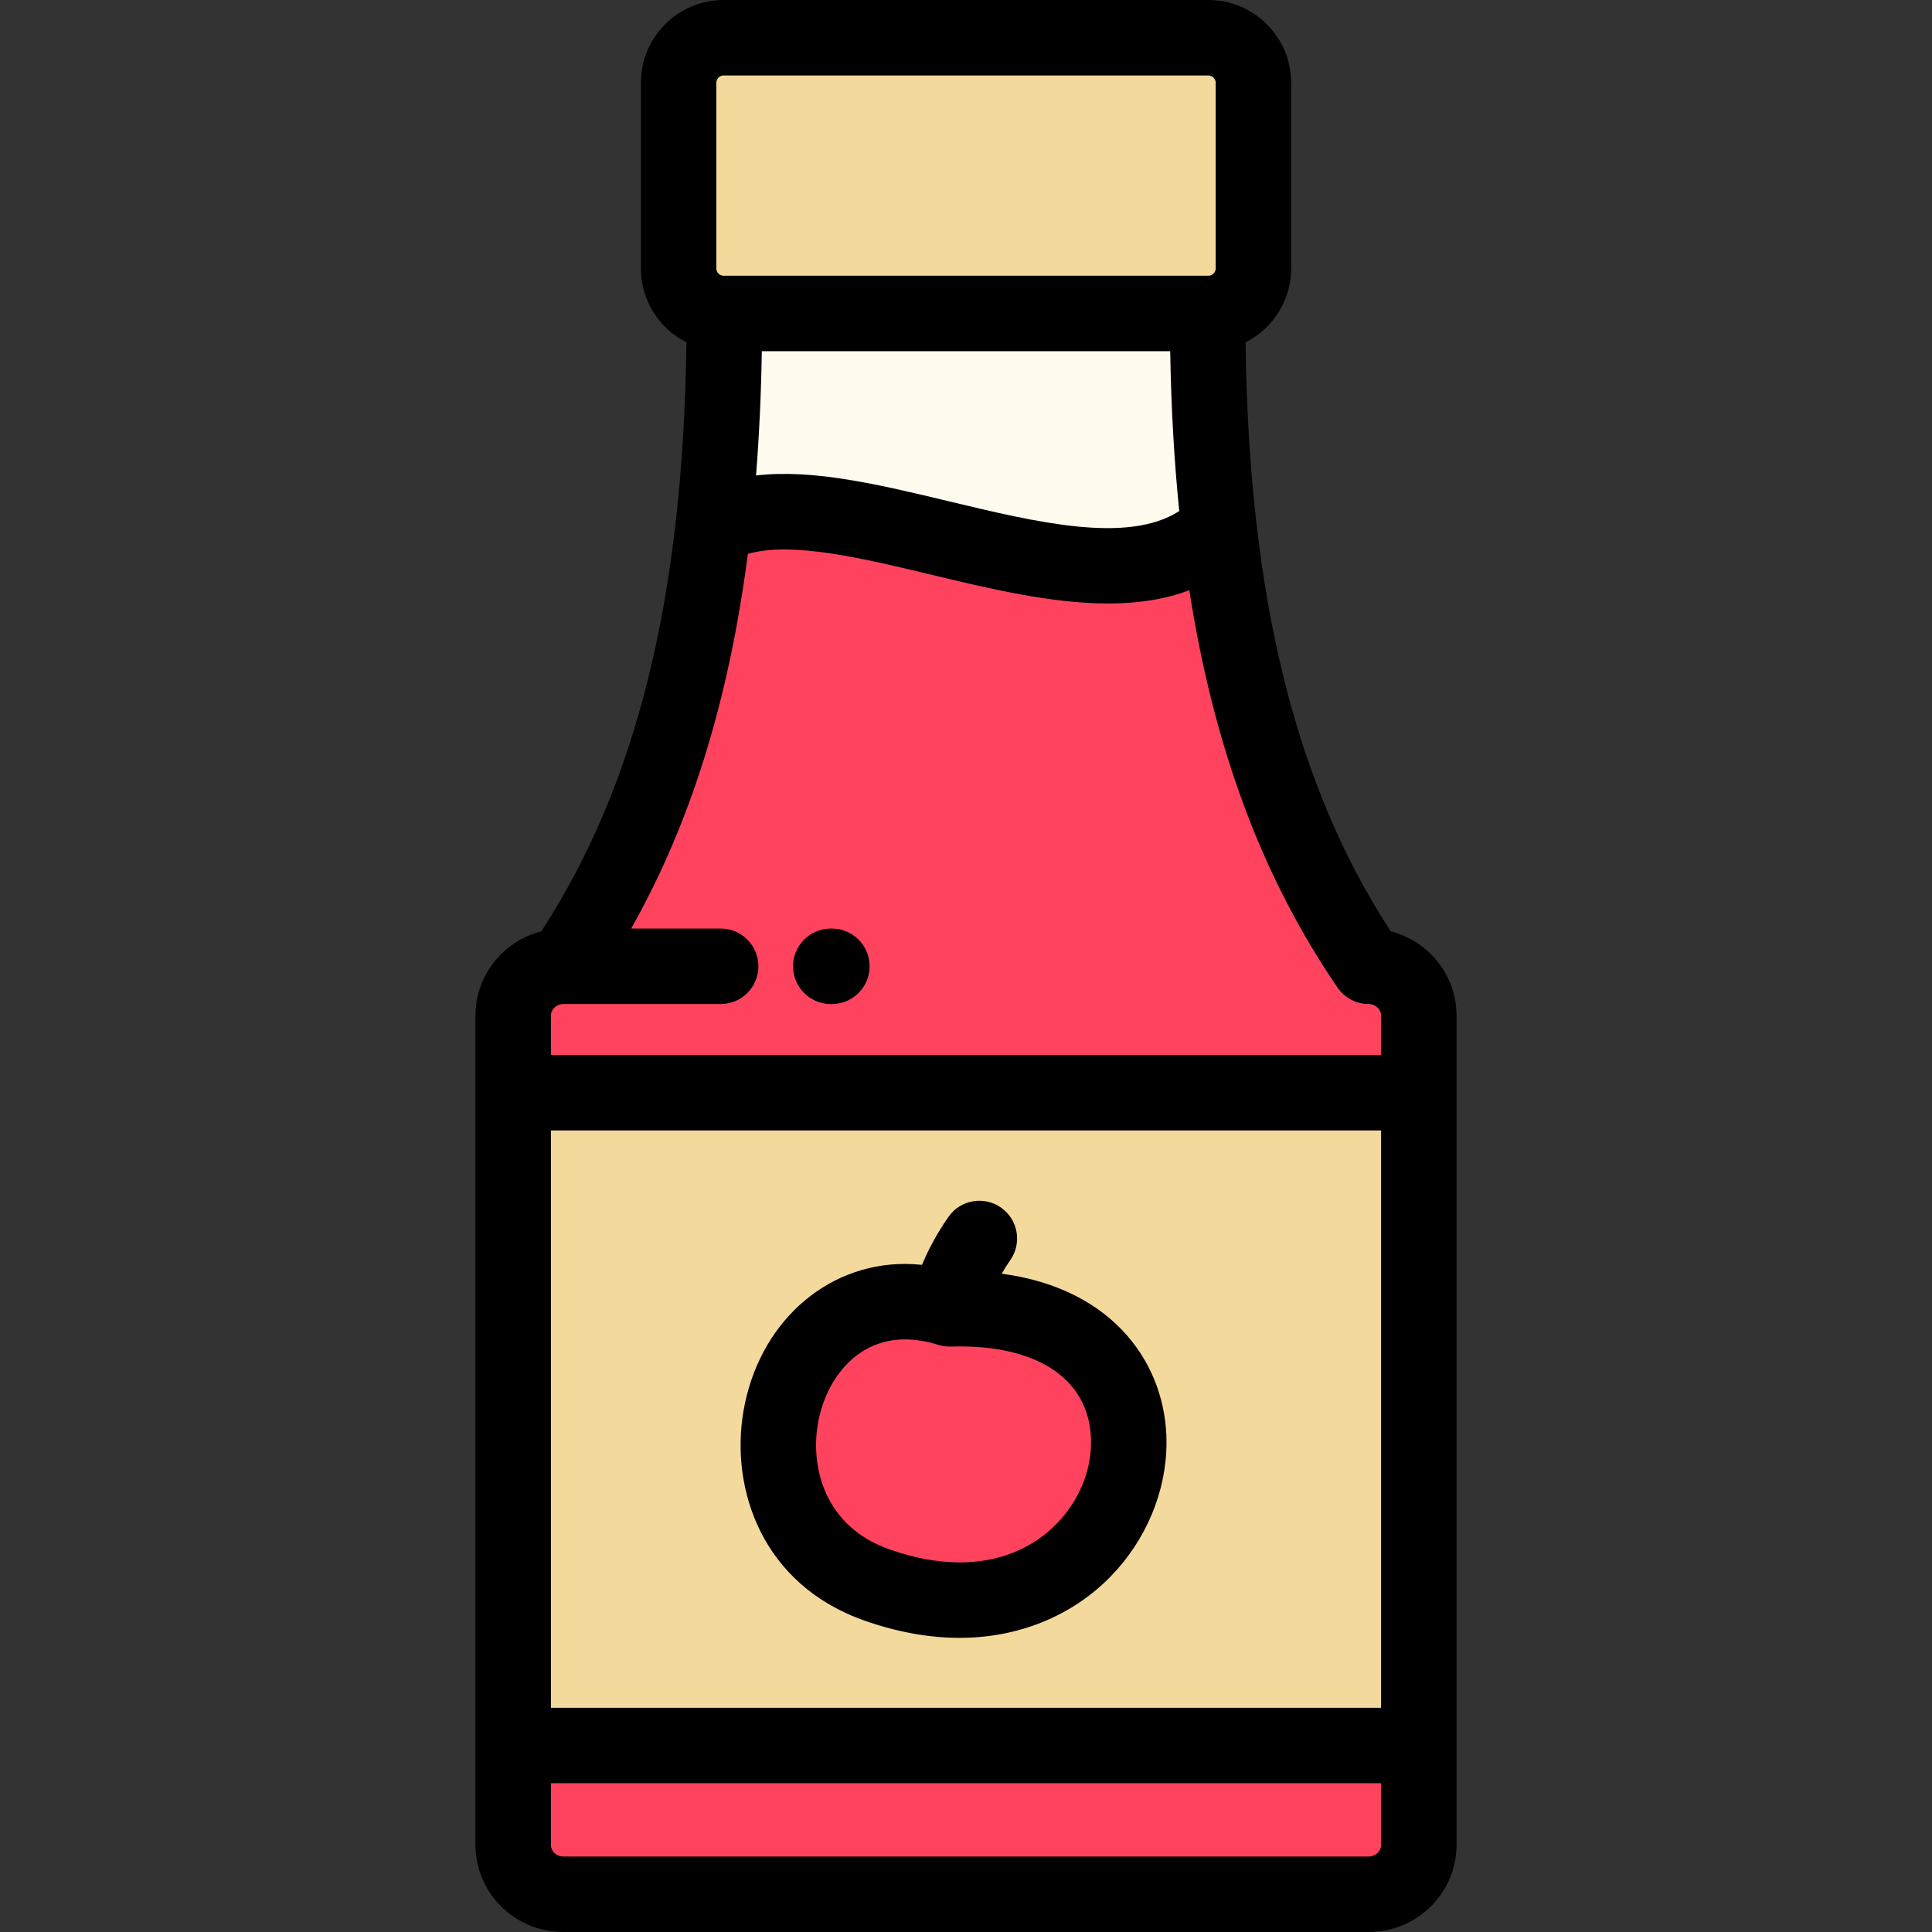<?xml version="1.0" encoding="iso-8859-1"?>
<!-- Generator: Adobe Illustrator 19.0.0, SVG Export Plug-In . SVG Version: 6.00 Build 0)  -->
<svg version="1.1" id="Capa_1" xmlns="http://www.w3.org/2000/svg" xmlns:xlink="http://www.w3.org/1999/xlink" x="0px" y="0px"
	 viewBox="0 0 512.002 512.002" style="enable-background:new 0 0 512.002 512.002;" xml:space="preserve">
<rect x="0" y="0" width="512.002" height="512.002" fill="#333333" stroke="none"/>
<g>
	<path style="fill:#F4D99D;" d="M191.969,83.078h128.068h0.195c6.566,0,11.938-5.372,11.938-11.938V21.938
		c0-6.566-5.372-11.938-11.938-11.938h-128.46c-6.566,0-11.939,5.372-11.939,11.938v49.201c0,6.566,5.372,11.938,11.939,11.938
		h0.197V83.078z"/>
	<path style="fill:#FFFBEE;" d="M323.012,139.817c-2.131-18.56-2.975-37.572-2.975-56.74H191.969c0,19.168-0.846,38.18-2.975,56.74
		C220.875,121.709,292.39,169.945,323.012,139.817z"/>
	<path style="fill:#FF435F;" d="M323.012,139.817c-30.622,30.128-102.137-18.109-134.018,0c-4.85,42.255-16.356,82.17-39.716,116.26
		c-7.302,0-13.276,5.878-13.276,13.062v20.436h240V269.14c0-7.184-5.974-13.062-13.275-13.062
		C339.367,221.987,327.859,182.072,323.012,139.817z"/>
	<path style="fill:#F4D99D;" d="M376.002,289.576h-240v173h240V289.576L376.002,289.576z M251.646,346.859
		c77.793-2.432,51.917,98.219-19.226,73.188C187.111,404.106,205.277,332.454,251.646,346.859z"/>
	<g>
		<path style="fill:#FF435F;" d="M232.42,420.047c71.143,25.031,97.02-75.62,19.226-73.188
			C205.277,332.454,187.111,404.106,232.42,420.047z"/>
		<path style="fill:#FF435F;" d="M376.002,462.576h-240v26.363c0,7.185,5.975,13.063,13.276,13.063h213.448
			c7.301,0,13.275-5.878,13.275-13.063v-26.363H376.002z"/>
	</g>
</g>
<path d="M368.56,246.811c-25.315-38.823-37.613-88.721-38.47-156.082c7.158-3.617,12.081-11.037,12.081-19.59V21.938
	C342.171,9.841,332.33,0,320.233,0h-128.46c-12.097,0-21.939,9.841-21.939,21.938v49.201c0,8.554,4.923,15.974,12.082,19.59
	c-0.857,67.361-13.155,117.258-38.471,156.081c-10.021,2.571-17.443,11.607-17.443,22.329v219.8
	c0,12.717,10.442,23.063,23.276,23.063h213.448c12.834,0,23.275-10.346,23.275-23.063v-219.8
	C386.002,258.418,378.581,249.383,368.56,246.811z M146.002,299.576h220v153h-220V299.576z M362.726,266.078
	c1.775,0,3.276,1.402,3.276,3.062v10.436h-220V269.14c0-1.66,1.5-3.062,3.276-3.062h41.709c5.523,0,10-4.477,10-10
	c0-5.523-4.477-10-10-10h-23.718c15.716-27.842,25.877-60.376,30.918-99.3c11.727-3.327,30.512,1.176,48.755,5.556
	c15.29,3.67,31.647,7.596,46.734,7.596c7.591,0,14.856-1.002,21.506-3.522c6.548,42.03,19.45,76.362,39.294,105.323
	C356.341,264.451,359.428,266.078,362.726,266.078z M312.513,135.447c-13.686,8.763-37.653,3.019-60.902-2.561
	c-18.427-4.423-36.116-8.666-51.257-6.875c0.839-10.531,1.35-21.498,1.535-32.933h108.229
	C310.359,107.975,311.159,122.068,312.513,135.447z M189.834,21.938c0-1.05,0.888-1.938,1.939-1.938h128.46
	c1.051,0,1.938,0.888,1.938,1.938v49.201c0,1.051-0.888,1.938-1.938,1.938h-0.195H191.969h-0.196c-1.051,0-1.939-0.888-1.939-1.938
	L189.834,21.938L189.834,21.938z M362.727,492.002H149.278c-1.776,0-3.276-1.402-3.276-3.063v-16.363h220v16.363
	C366.002,490.6,364.502,492.002,362.727,492.002z"/>
<path d="M220.457,246.08h-0.291c-5.523,0-10,4.477-10,10s4.477,10,10,10h0.291c5.523,0,10-4.477,10-10S225.98,246.08,220.457,246.08
	z"/>
<path d="M265.459,337.537c0.708-1.227,1.472-2.438,2.253-3.551c3.187-4.511,2.114-10.75-2.396-13.938
	c-4.512-3.188-10.751-2.115-13.938,2.396c-1.01,1.43-4.524,6.605-7.04,12.749c-1.532-0.153-3.051-0.235-4.554-0.235
	c-21.252,0-38.833,16.042-42.756,39.01c-3.547,20.767,4.995,45.986,32.072,55.512c8.618,3.032,17.1,4.57,25.21,4.57
	c15.583,0,29.811-5.792,40.061-16.307c9.387-9.63,14.77-22.569,14.77-35.5C309.142,361.973,295.523,341.551,265.459,337.537z
	 M280.049,403.783c-4.565,4.684-12.736,10.267-25.738,10.267c-5.844,0-12.092-1.156-18.572-3.436
	c-17.183-6.045-20.972-21.706-18.995-33.279c1.902-11.138,9.764-22.377,23.041-22.377c2.791,0,5.773,0.486,8.86,1.442
	c0.097,0.03,0.199,0.051,0.297,0.079c0.201,0.057,0.401,0.112,0.605,0.156c0.109,0.023,0.221,0.04,0.332,0.059
	c0.204,0.037,0.407,0.07,0.612,0.094c0.104,0.012,0.209,0.021,0.314,0.029c0.219,0.019,0.439,0.029,0.658,0.033
	c0.061,0.001,0.121,0.009,0.183,0.009c0.044,0,0.086-0.006,0.129-0.006c0.061-0.001,0.122,0.003,0.184,0.001
	c0.825-0.026,1.634-0.038,2.433-0.038c21.759,0,34.75,9.505,34.75,25.427C289.142,390.004,285.828,397.855,280.049,403.783z"/>
<g>
</g>
<g>
</g>
<g>
</g>
<g>
</g>
<g>
</g>
<g>
</g>
<g>
</g>
<g>
</g>
<g>
</g>
<g>
</g>
<g>
</g>
<g>
</g>
<g>
</g>
<g>
</g>
<g>
</g>
</svg>
